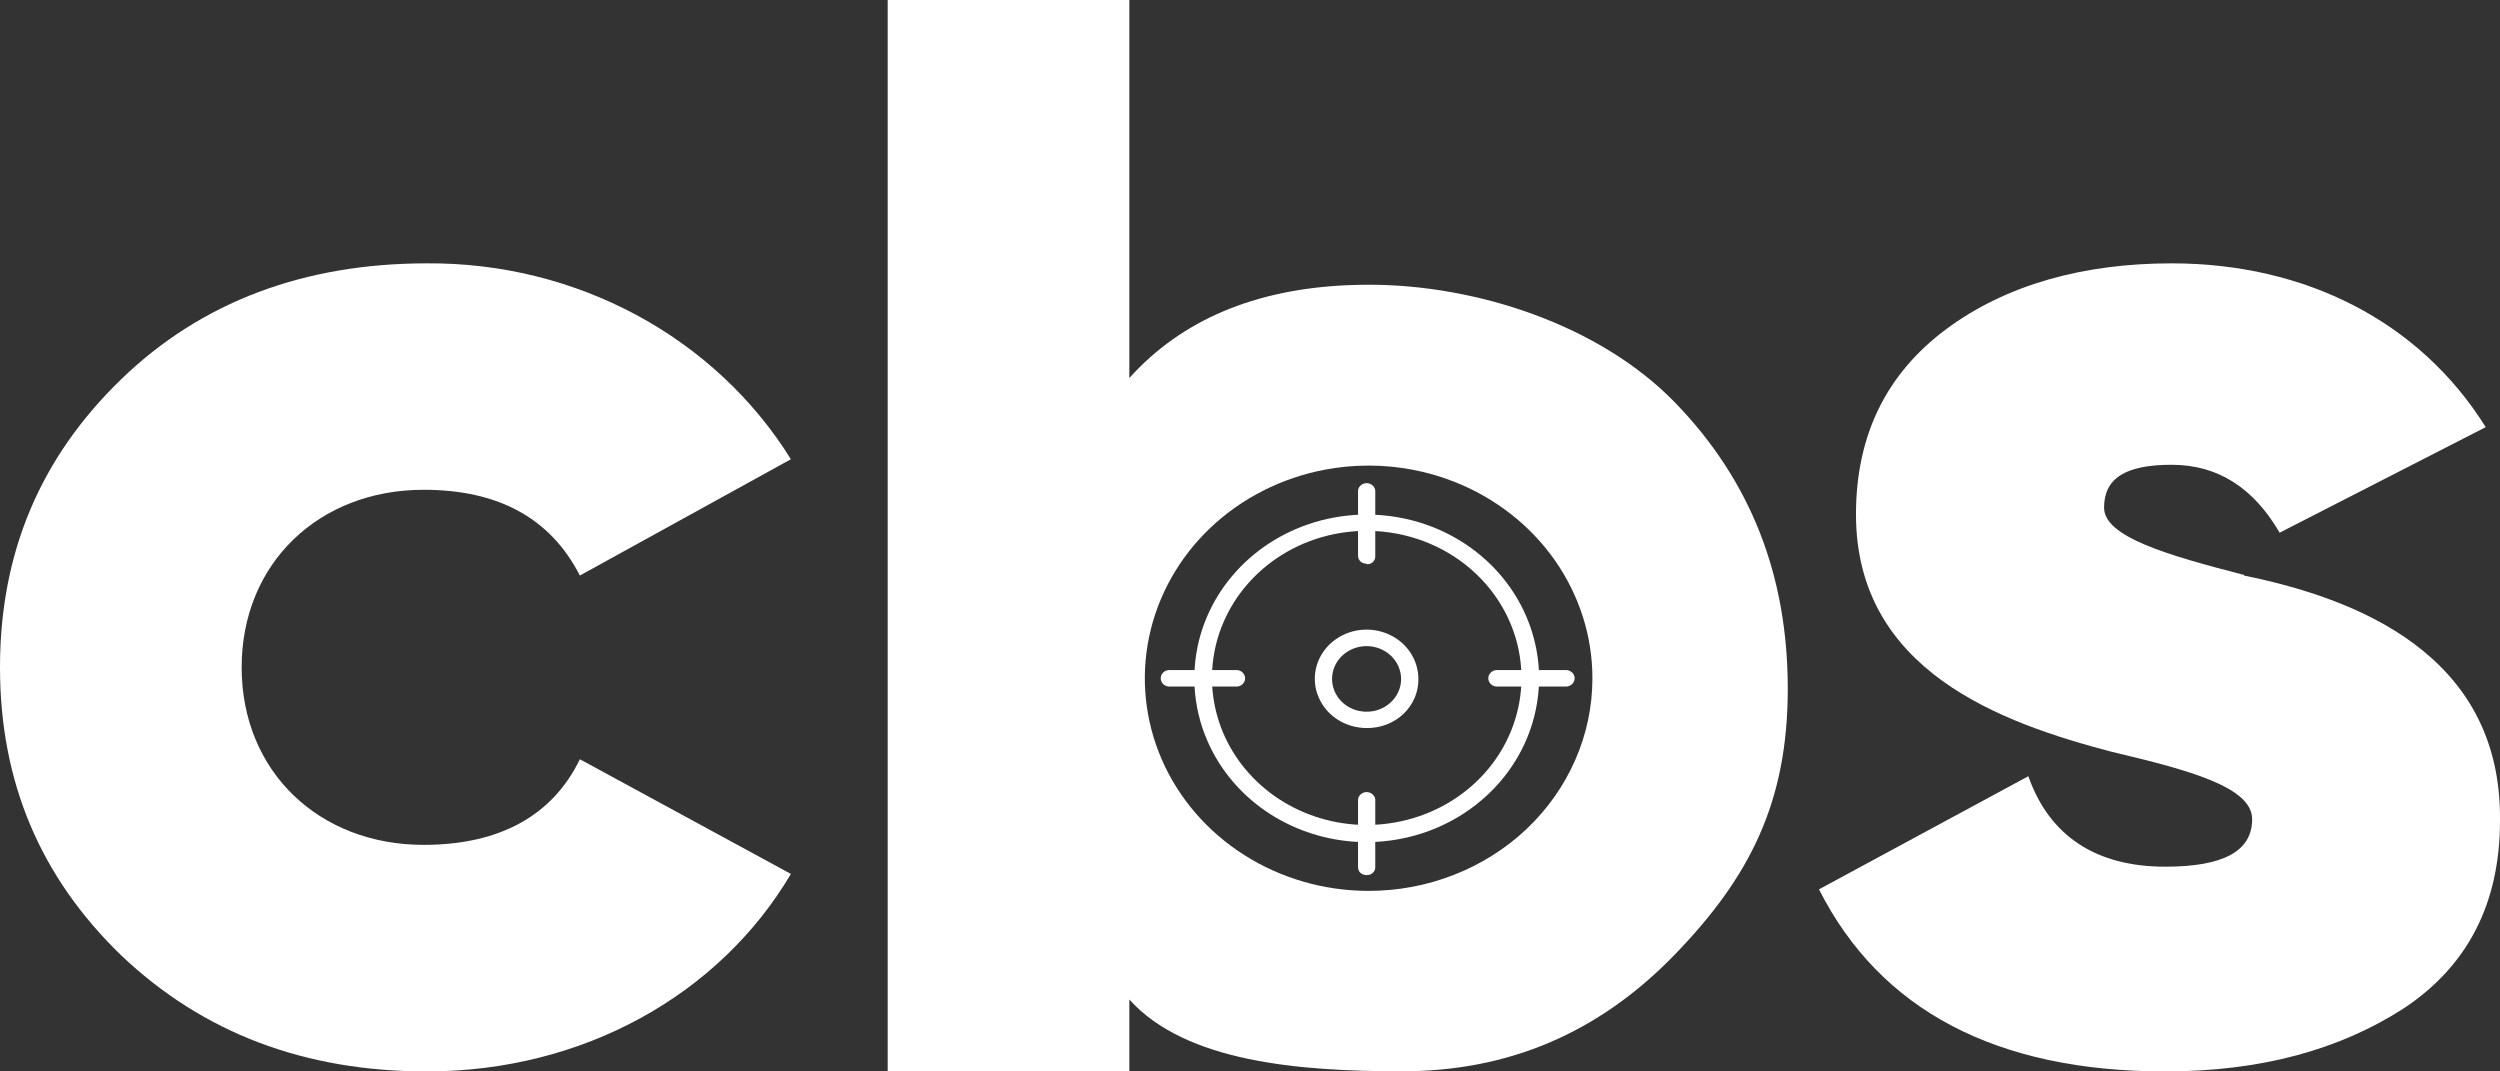 <svg width="56" height="24" viewBox="0 0 56 24" fill="none" xmlns="http://www.w3.org/2000/svg">
<rect x="0" y="0" width="56" height="24" fill="#333333" stroke="none"/>
<path fill-rule="evenodd" clip-rule="evenodd" d="M29.969 16.123C30.16 16.244 30.385 16.308 30.614 16.308C30.767 16.31 30.919 16.283 31.06 16.229C31.202 16.174 31.33 16.093 31.438 15.991C31.546 15.888 31.631 15.766 31.689 15.631C31.746 15.497 31.774 15.353 31.772 15.208C31.772 14.99 31.704 14.776 31.577 14.595C31.45 14.413 31.269 14.271 31.057 14.188C30.845 14.104 30.611 14.082 30.386 14.124C30.161 14.167 29.954 14.272 29.791 14.426C29.629 14.58 29.518 14.777 29.474 14.991C29.429 15.205 29.452 15.427 29.541 15.628C29.629 15.83 29.778 16.002 29.969 16.123ZM30.184 14.596C30.312 14.515 30.461 14.473 30.614 14.473C30.819 14.474 31.014 14.552 31.159 14.69C31.303 14.828 31.384 15.014 31.385 15.208C31.385 15.353 31.34 15.495 31.255 15.616C31.169 15.737 31.049 15.831 30.907 15.887C30.824 15.92 30.735 15.938 30.646 15.942C30.584 15.945 30.522 15.94 30.46 15.928C30.31 15.9 30.172 15.829 30.064 15.727C30.012 15.677 29.968 15.621 29.933 15.56C29.895 15.495 29.868 15.424 29.853 15.35C29.823 15.207 29.839 15.059 29.898 14.925C29.957 14.791 30.056 14.676 30.184 14.596Z" fill="white"/>
<path fill-rule="evenodd" clip-rule="evenodd" d="M30.806 18.859C31.759 18.811 32.663 18.431 33.341 17.786C34.02 17.142 34.42 16.283 34.47 15.378H35.054C35.068 15.379 35.082 15.379 35.095 15.378C35.109 15.377 35.122 15.374 35.135 15.37C35.161 15.363 35.186 15.349 35.206 15.332L35.215 15.324C35.22 15.319 35.224 15.315 35.228 15.311C35.238 15.298 35.247 15.284 35.254 15.27C35.266 15.246 35.272 15.22 35.272 15.194C35.272 15.168 35.266 15.142 35.254 15.118C35.25 15.109 35.245 15.1 35.239 15.091C35.23 15.078 35.219 15.066 35.206 15.056C35.186 15.038 35.161 15.025 35.135 15.017C35.109 15.01 35.081 15.007 35.054 15.01H34.471C34.435 14.349 34.213 13.709 33.825 13.157C33.401 12.553 32.797 12.083 32.092 11.805C31.681 11.644 31.246 11.552 30.806 11.531V10.986C30.801 10.942 30.778 10.9 30.742 10.87C30.707 10.84 30.661 10.823 30.613 10.823C30.587 10.823 30.562 10.828 30.539 10.837C30.519 10.845 30.5 10.856 30.484 10.87C30.468 10.883 30.456 10.898 30.445 10.914C30.442 10.92 30.439 10.925 30.436 10.931C30.433 10.938 30.43 10.945 30.428 10.952C30.426 10.958 30.424 10.963 30.423 10.969C30.421 10.975 30.42 10.981 30.42 10.986V11.531C30.233 11.54 30.046 11.562 29.861 11.597C29.112 11.738 28.424 12.088 27.884 12.601C27.344 13.114 26.976 13.768 26.827 14.479C26.806 14.583 26.789 14.688 26.776 14.793C26.768 14.865 26.762 14.938 26.758 15.01H26.172C26.125 15.015 26.081 15.037 26.049 15.071C26.033 15.088 26.02 15.108 26.012 15.13C26.004 15.15 26 15.172 26 15.194C26 15.239 26.018 15.283 26.049 15.317C26.081 15.351 26.125 15.372 26.172 15.378H26.758C26.78 15.795 26.877 16.209 27.047 16.599C27.339 17.27 27.834 17.843 28.469 18.246C29.05 18.614 29.724 18.826 30.42 18.859V19.416C30.418 19.441 30.422 19.466 30.431 19.489C30.434 19.497 30.438 19.504 30.442 19.512C30.445 19.516 30.448 19.521 30.451 19.525C30.458 19.534 30.465 19.543 30.473 19.55C30.492 19.568 30.514 19.582 30.538 19.59C30.551 19.595 30.565 19.598 30.578 19.6C30.59 19.602 30.602 19.602 30.614 19.602C30.64 19.603 30.666 19.599 30.69 19.59C30.696 19.587 30.702 19.584 30.708 19.582L30.721 19.575C30.733 19.567 30.744 19.559 30.754 19.549C30.772 19.532 30.786 19.511 30.795 19.488C30.799 19.479 30.802 19.469 30.803 19.459C30.805 19.451 30.806 19.445 30.806 19.438C30.807 19.431 30.807 19.424 30.806 19.416V18.859ZM27.412 13.925C27.26 14.271 27.174 14.639 27.153 15.01H27.719C27.766 15.015 27.81 15.037 27.841 15.071C27.863 15.094 27.878 15.121 27.885 15.151C27.889 15.165 27.89 15.179 27.89 15.194C27.89 15.209 27.889 15.224 27.885 15.239C27.877 15.268 27.862 15.294 27.841 15.317C27.81 15.351 27.766 15.372 27.719 15.378H27.154C27.159 15.46 27.167 15.543 27.179 15.626C27.189 15.693 27.2 15.761 27.215 15.828C27.348 16.466 27.678 17.053 28.163 17.514C28.648 17.975 29.265 18.288 29.938 18.416C30.098 18.446 30.258 18.465 30.42 18.474V17.95C30.416 17.924 30.419 17.897 30.427 17.872C30.432 17.859 30.437 17.847 30.444 17.835C30.451 17.825 30.459 17.814 30.468 17.805L30.474 17.798C30.483 17.789 30.494 17.781 30.505 17.774C30.514 17.768 30.523 17.763 30.533 17.759C30.544 17.755 30.555 17.751 30.566 17.748C30.578 17.745 30.59 17.744 30.603 17.743L30.613 17.743C30.64 17.743 30.668 17.748 30.693 17.759C30.718 17.77 30.74 17.785 30.758 17.805C30.768 17.815 30.776 17.826 30.783 17.838C30.786 17.843 30.789 17.849 30.791 17.854C30.794 17.86 30.797 17.866 30.799 17.872C30.807 17.897 30.809 17.924 30.806 17.95V18.474C31.194 18.453 31.578 18.371 31.941 18.228C32.574 17.979 33.116 17.557 33.497 17.015C33.84 16.527 34.039 15.961 34.075 15.378H33.51C33.463 15.372 33.419 15.351 33.388 15.317C33.356 15.283 33.338 15.239 33.338 15.194C33.338 15.149 33.356 15.105 33.388 15.071C33.419 15.037 33.463 15.015 33.51 15.01H34.076C34.031 14.2 33.672 13.432 33.066 12.856C32.461 12.281 31.656 11.941 30.806 11.896V12.456C30.808 12.48 30.804 12.505 30.795 12.528C30.786 12.55 30.772 12.571 30.754 12.588C30.748 12.594 30.742 12.599 30.735 12.604L30.725 12.61L30.72 12.613L30.718 12.615L30.71 12.619L30.706 12.621C30.701 12.623 30.695 12.626 30.69 12.628C30.666 12.636 30.64 12.64 30.614 12.639V12.626C30.589 12.627 30.563 12.624 30.539 12.615C30.515 12.606 30.493 12.593 30.474 12.576C30.456 12.559 30.442 12.538 30.432 12.515C30.423 12.492 30.419 12.468 30.42 12.443V11.896C29.802 11.929 29.204 12.118 28.688 12.446C28.118 12.808 27.674 13.323 27.412 13.925Z" fill="white"/>
<path fill-rule="evenodd" clip-rule="evenodd" d="M37.521 9.018C35.825 7.269 33.054 6.378 30.673 6.378C30.511 6.378 30.352 6.381 30.195 6.388H30.166V6.389C28.099 6.484 26.467 7.168 25.297 8.468V0H19.884V23.997H25.297V22.389C26.561 23.792 29.1 23.997 31.409 23.997C33.79 23.997 35.809 23.141 37.505 21.393C39.201 19.644 40.046 17.965 40.046 15.428C40.046 12.892 39.217 10.766 37.521 9.018ZM30.64 10.429H30.674C31.324 10.431 31.971 10.553 32.577 10.792C33.493 11.153 34.276 11.764 34.827 12.548C35.377 13.332 35.671 14.253 35.67 15.195C35.67 15.821 35.541 16.44 35.288 17.018C35.036 17.596 34.667 18.12 34.202 18.563C33.736 19.005 33.183 19.355 32.575 19.594C31.967 19.834 31.315 19.956 30.657 19.956C29.666 19.956 28.696 19.677 27.872 19.153C27.047 18.63 26.405 17.886 26.025 17.015C25.646 16.144 25.547 15.186 25.741 14.262C25.934 13.338 26.412 12.489 27.113 11.823C27.815 11.157 28.708 10.704 29.681 10.52C29.998 10.46 30.319 10.43 30.64 10.429Z" fill="white"/>
<path d="M2.707 21.393C0.904 19.644 0 17.518 0 14.949C0 12.38 0.904 10.252 2.707 8.503C4.509 6.755 6.821 5.899 9.562 5.899C11.207 5.887 12.826 6.286 14.257 7.056C15.688 7.827 16.881 8.941 17.716 10.287L12.989 12.892C12.341 11.625 11.186 10.971 9.49 10.971C7.144 10.971 5.413 12.618 5.413 14.949C5.413 17.28 7.144 18.925 9.49 18.925C11.186 18.925 12.375 18.274 12.989 17.007L17.716 19.576C16.116 22.285 13.061 24 9.562 24C6.821 24 4.546 23.141 2.707 21.393Z" fill="white"/>
<path d="M56 18.378C56.037 14.64 52.752 13.399 50.264 12.892L50.269 12.879C48.536 12.433 47.131 12.023 47.131 11.372C47.131 10.72 47.6 10.411 48.645 10.411C49.691 10.411 50.485 10.938 51.064 11.932L55.68 9.568C54.203 7.201 51.64 5.899 48.645 5.899C46.661 5.899 44.931 6.38 43.595 7.373C42.259 8.367 41.574 9.747 41.574 11.521C41.574 15.025 44.822 16.191 47.309 16.842C49.043 17.253 50.448 17.63 50.448 18.35C50.448 19.069 49.8 19.414 48.501 19.414C46.95 19.414 45.904 18.725 45.435 17.387L40.745 19.921C42.115 22.627 44.712 24 48.501 24C50.635 24 52.392 23.519 53.834 22.594C55.278 21.641 56 20.236 56 18.378Z" fill="white"/>
</svg>
